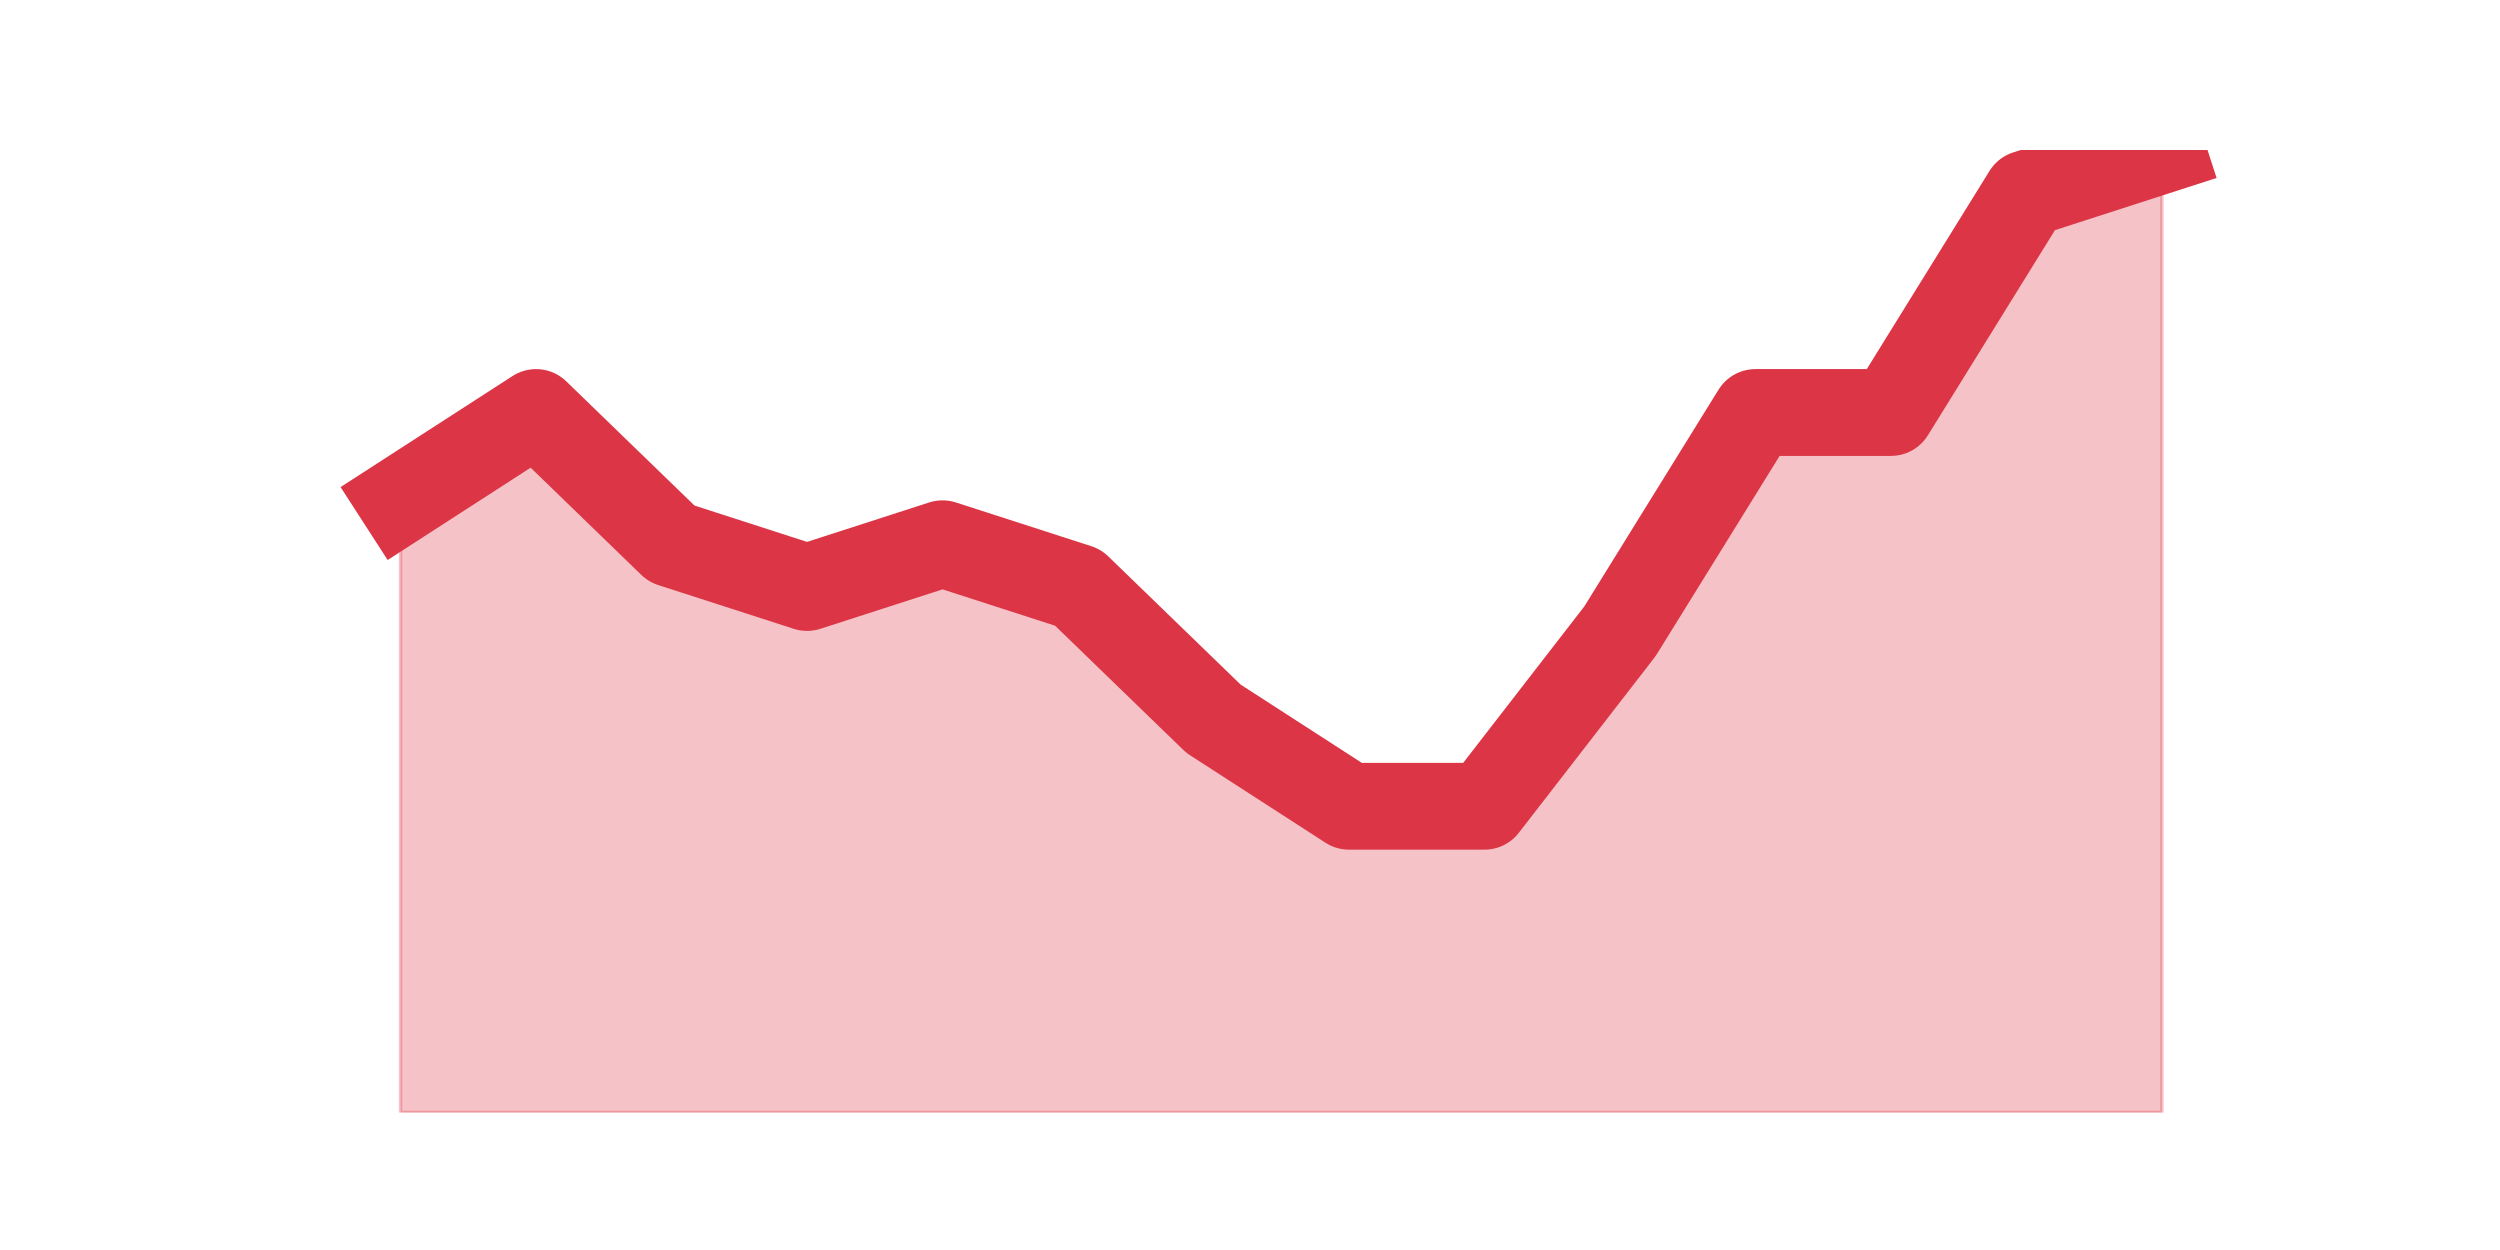 <?xml version="1.0" encoding="utf-8" standalone="no"?>
<!DOCTYPE svg PUBLIC "-//W3C//DTD SVG 1.1//EN"
  "http://www.w3.org/Graphics/SVG/1.1/DTD/svg11.dtd">
<svg height="360pt" version="1.1" viewBox="0 0 720 360" width="720pt" xmlns="http://www.w3.org/2000/svg" xmlns:xlink="http://www.w3.org/1999/xlink">
 <defs>
  <style type="text/css">*{stroke-linecap:butt;stroke-linejoin:round;}</style>
 </defs>
 <g id="figure_1">
  <g id="patch_1">
   <path d="M 0 360 
L 720 360 
L 720 0 
L 0 0 
z
" style="fill:none;"/>
  </g>
  <g id="axes_1">
   <g id="matplotlib.axis_1"/>
   <g id="matplotlib.axis_2"/>
   <g id="PolyCollection_1">
    <defs>
     <path d="M 115.364 -216 
L 115.364 -39.6 
L 154.385 -39.6 
L 193.406 -39.6 
L 232.427 -39.6 
L 271.448 -39.6 
L 310.469 -39.6 
L 349.49 -39.6 
L 388.51 -39.6 
L 427.531 -39.6 
L 466.552 -39.6 
L 505.573 -39.6 
L 544.594 -39.6 
L 583.615 -39.6 
L 622.636 -39.6 
L 622.636 -316.8 
L 622.636 -316.8 
L 583.615 -304.2 
L 544.594 -241.2 
L 505.573 -241.2 
L 466.552 -178.2 
L 427.531 -127.8 
L 388.51 -127.8 
L 349.49 -153 
L 310.469 -190.8 
L 271.448 -203.4 
L 232.427 -190.8 
L 193.406 -203.4 
L 154.385 -241.2 
L 115.364 -216 
z
" id="m37ca74d461" style="stroke:#dc3545;stroke-opacity:0.3;"/>
    </defs>
    <g clip-path="url(#padcf05f5e3)">
     <use style="fill:#dc3545;fill-opacity:0.3;stroke:#dc3545;stroke-opacity:0.3;" x="0" xlink:href="#m37ca74d461" y="360"/>
    </g>
   </g>
   <g id="line2d_1">
    <path clip-path="url(#padcf05f5e3)" d="M 115.364 144 
L 154.385 118.8 
L 193.406 156.6 
L 232.427 169.2 
L 271.448 156.6 
L 310.469 169.2 
L 349.49 207 
L 388.51 232.2 
L 427.531 232.2 
L 466.552 181.8 
L 505.573 118.8 
L 544.594 118.8 
L 583.615 55.8 
L 622.636 43.2 
" style="fill:none;stroke:#dc3545;stroke-linecap:square;stroke-width:25;"/>
   </g>
  </g>
 </g>
 <defs>
  <clipPath id="padcf05f5e3">
   <rect height="277.2" width="558" x="90" y="43.2"/>
  </clipPath>
 </defs>
</svg>
